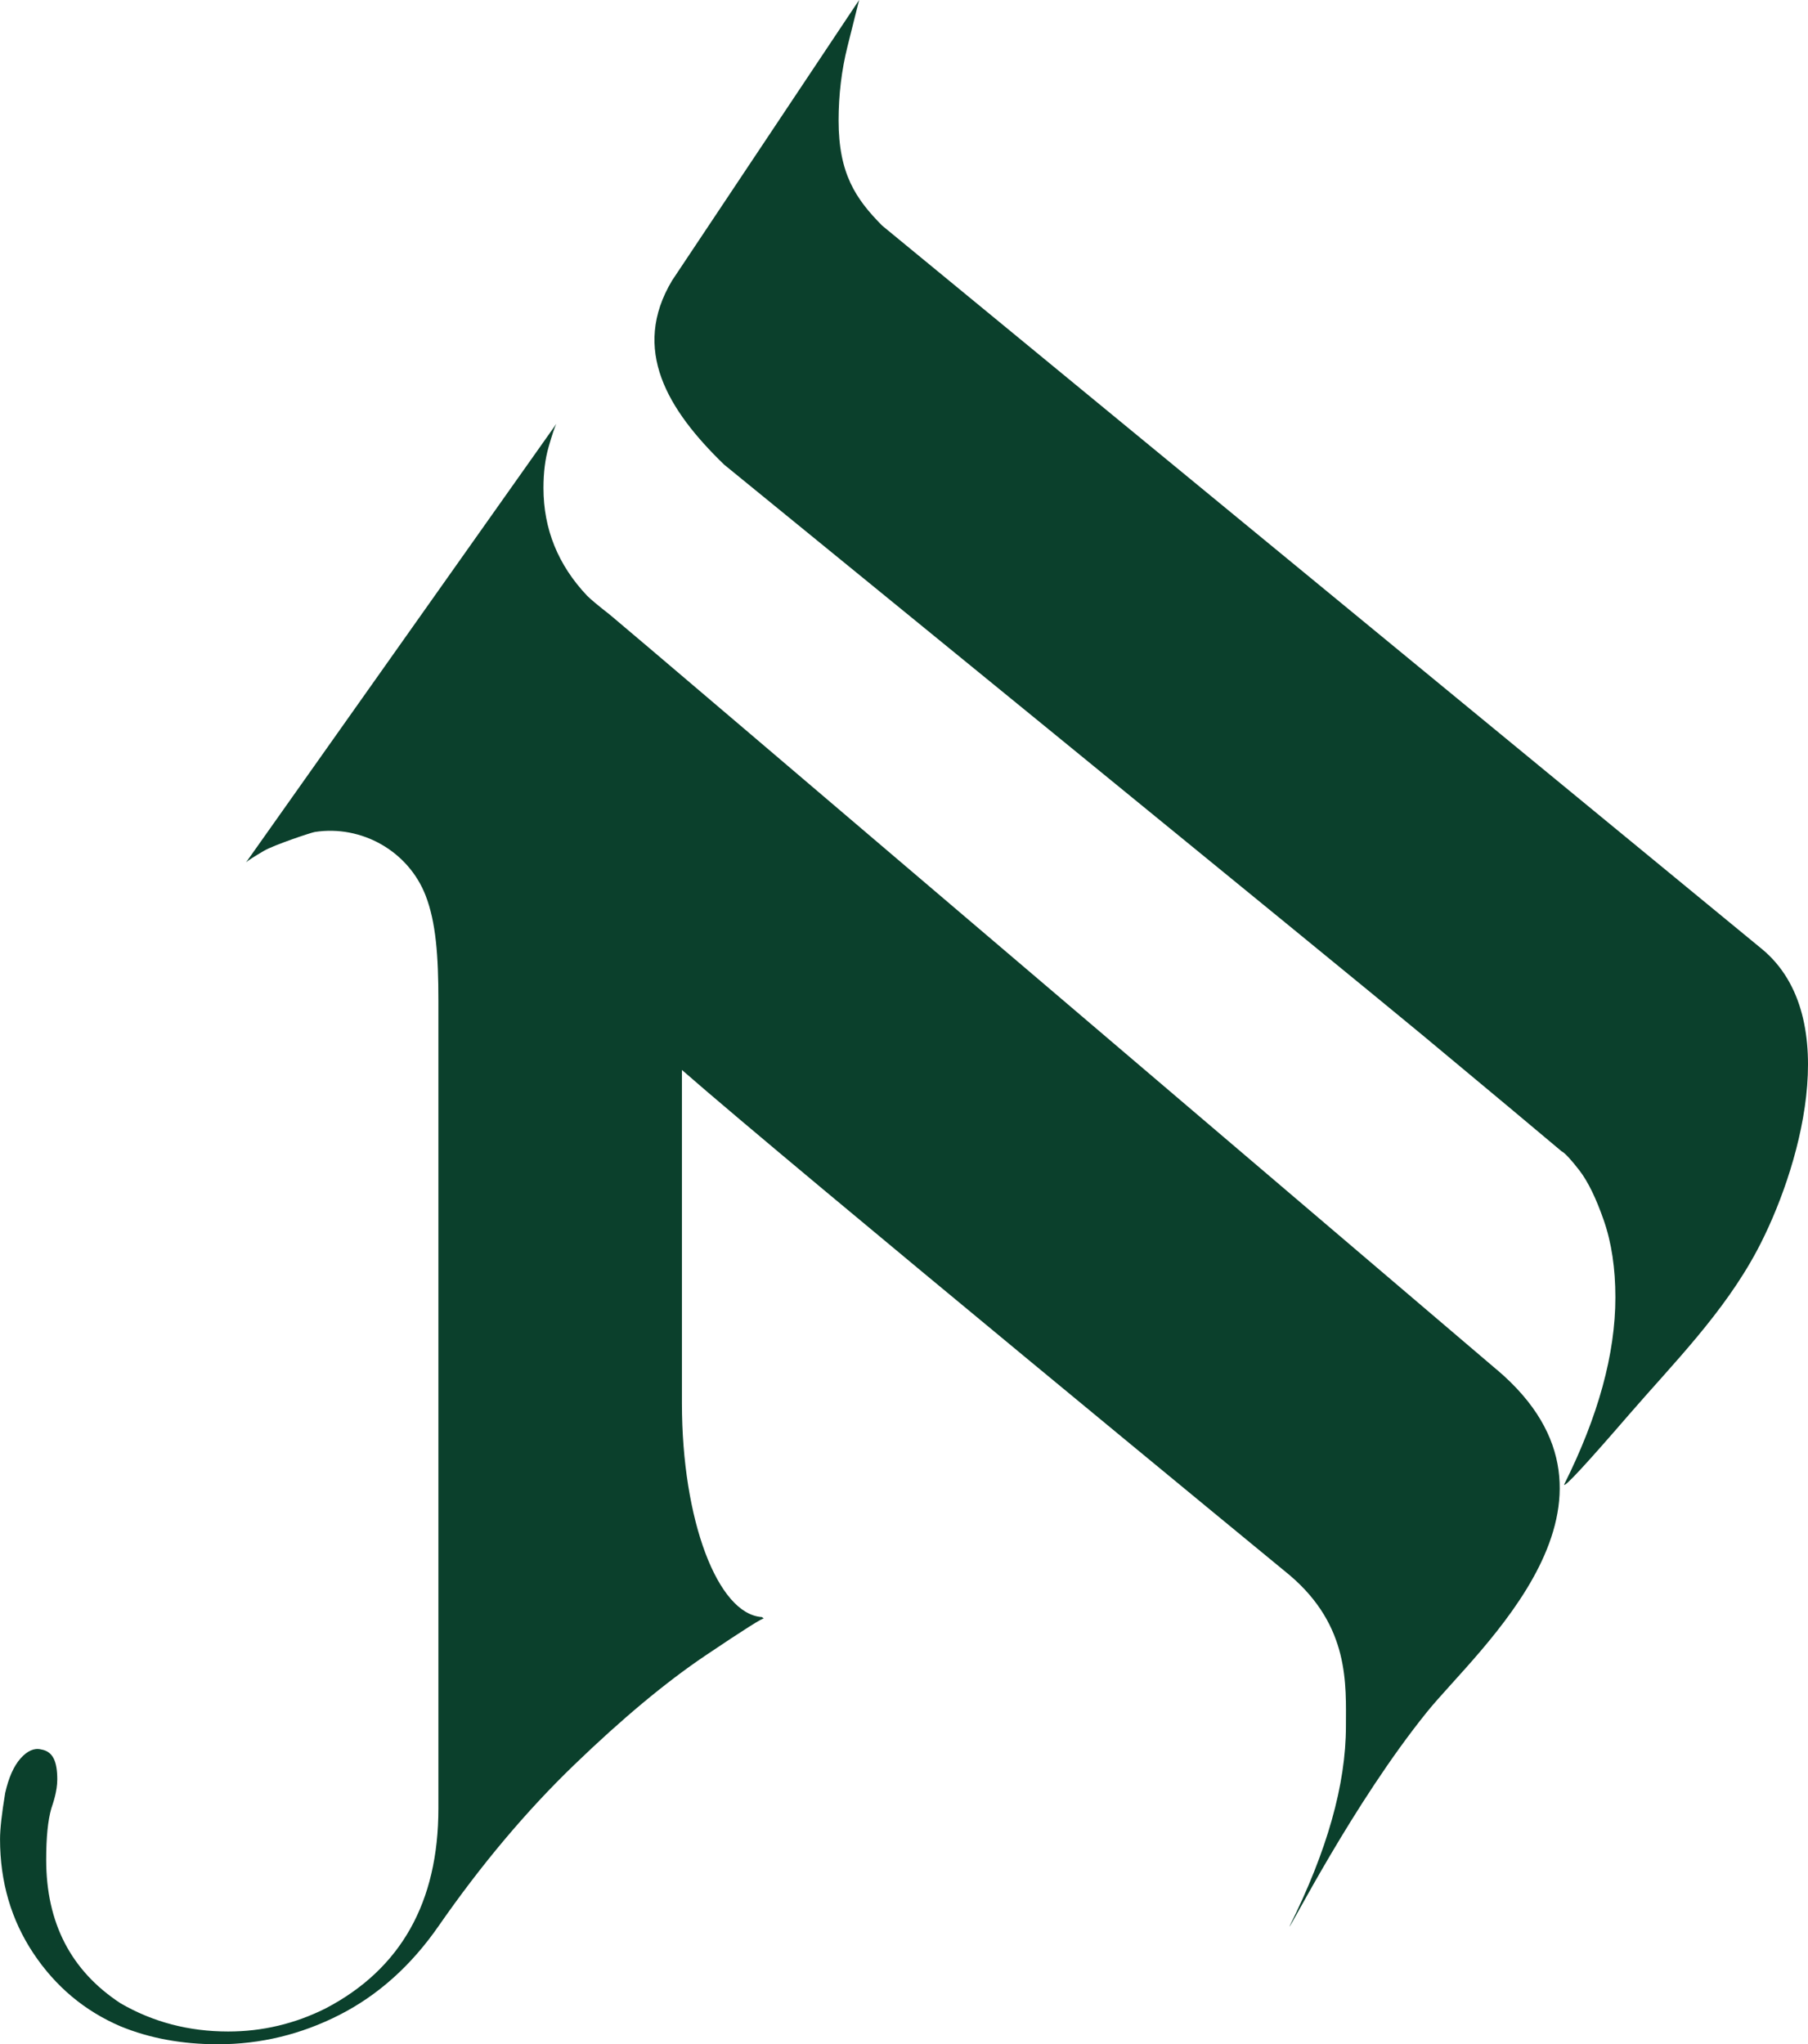 <?xml version="1.0" encoding="UTF-8"?><svg id="_레이어_2" xmlns="http://www.w3.org/2000/svg" viewBox="0 0 580.56 656.38"><defs><style>.cls-1{fill:#0b402c;}</style></defs><g id="_레이어_1-2"><g><path class="cls-1" d="M565.64,304.59c26.86,22.07,11.83,71.97-1.43,96.86-10.75,20.17-26.97,36.38-40.97,52.56-13.99,16.19-20.99,23.74-20.99,22.64,10.97-21.94,16.46-41.98,16.46-60.09,0-9.32-1.23-17.56-3.71-24.7-2.47-7.12-5.08-12.48-7.82-16.05-2.75-3.56-4.67-5.62-5.76-6.18-7.14-6.03-22.09-18.52-44.86-37.46-22.78-18.93-224.03-182.99-224.03-182.99-18.18-17.59-29.95-37-16.72-59.11L275.87,0c-.56,2.2-1.79,7.14-3.71,14.82-1.93,7.69-2.88,15.64-2.88,23.87,0,17.02,5.46,25.15,13.99,33.75,0,0,265.88,218.6,282.36,232.15Z"/><path class="cls-1" d="M480.75,439.87c-22.45-19.08-280.99-239.41-284.83-242.43-3.85-3.01-6.32-5.07-7.41-6.18-9.34-9.88-14-21.41-14-34.58,0-4.94,.54-9.32,1.65-13.17,1.1-3.83,1.92-6.3,2.47-7.41l-99.61,140.77c.54-.54,2.47-1.78,5.76-3.71,3.3-1.91,15.15-5.86,16.3-6.04,15.06-2.32,30.04,6.16,35.57,20.37,3.34,8.58,4.12,19.43,4.12,33.83v259.31c0,30.17-12.08,51.58-36.22,64.21-9.88,4.94-20.31,7.41-31.28,7.41-12.63,0-24.16-3.02-34.57-9.06-15.92-10.43-23.87-25.8-23.87-46.1,0-7.12,.54-12.62,1.65-16.46,.54-1.65,1.91-5.47,1.91-9.32,0-6.03-1.54-9.02-5.2-9.62-2.19-.54-4.39,.42-6.59,2.88-2.19,2.47-3.83,6.17-4.94,11.11-1.09,6.59-1.65,11.52-1.65,14.81,0,13.72,3.58,25.93,10.7,36.64,7.13,10.7,16.47,18.52,27.99,23.46,9.32,3.83,19.76,5.76,31.28,5.76,13.71,0,26.75-3.17,39.1-9.47,12.35-6.31,22.91-15.78,31.69-28.4,13.72-19.76,28.26-37.05,43.63-51.86,15.36-14.82,29.35-26.47,41.98-34.99,12.62-8.5,18.93-12.48,18.93-11.94-.2-.13-.42-.3-.65-.5-14.25-.9-25.69-31.24-25.69-68.56,0-.2,0-.4,0-.6,0-.11,0-.21,0-.31v-106.19c35.12,30.74,195.1,162.17,195.1,162.17,19.42,16.45,18.11,35.31,18.11,48.57,0,18.66-6.05,40.07-18.11,64.21,0,1.09,20.36-39.34,44.13-68.81,16.23-20.12,72.18-67.63,22.54-109.83Z"/></g></g></svg>